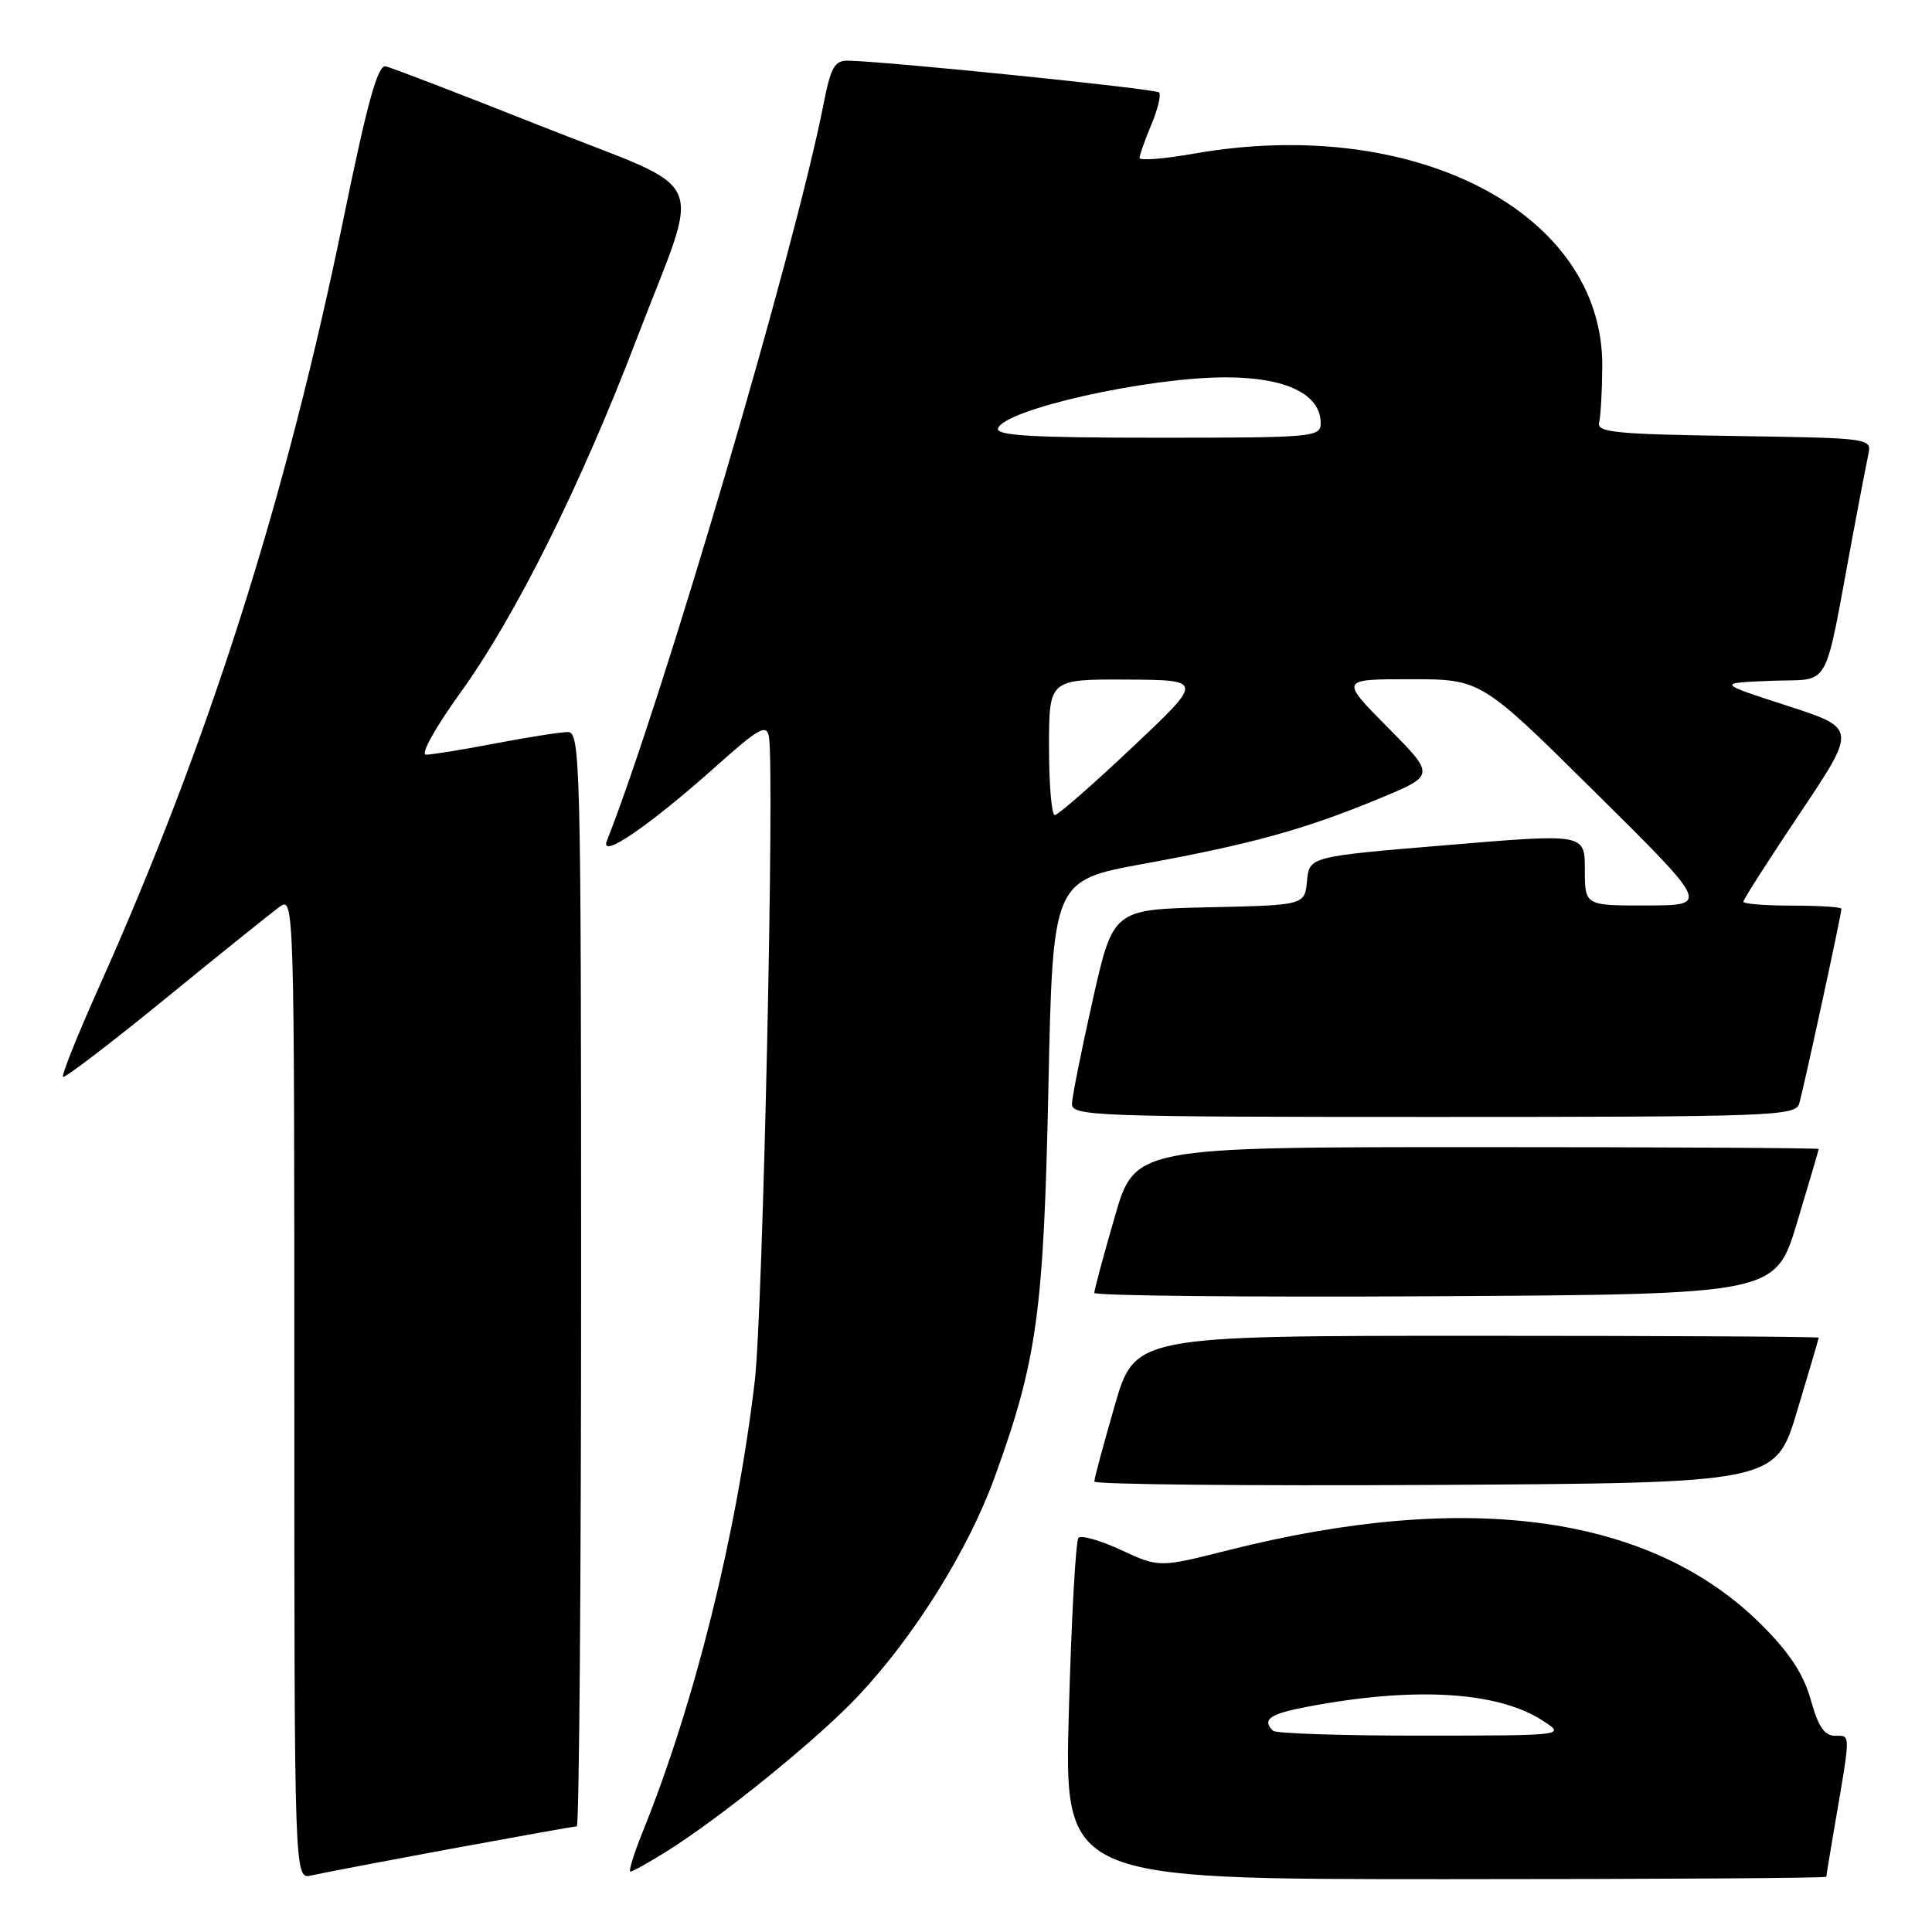 <?xml version="1.0" encoding="UTF-8" standalone="no"?>
<!DOCTYPE svg PUBLIC "-//W3C//DTD SVG 1.1//EN" "http://www.w3.org/Graphics/SVG/1.1/DTD/svg11.dtd" >
<svg xmlns="http://www.w3.org/2000/svg" xmlns:xlink="http://www.w3.org/1999/xlink" version="1.1" viewBox="0 0 256 256">
 <g >
 <path fill="currentColor"
d=" M 59.68 244.99 C 68.58 243.35 76.12 242.00 76.43 242.00 C 76.74 242.00 77.00 209.38 77.00 169.50 C 77.00 101.12 76.90 97.00 75.25 97.00 C 74.29 97.00 69.97 97.68 65.66 98.50 C 61.35 99.33 57.21 100.00 56.46 100.00 C 55.67 100.00 57.62 96.49 61.03 91.75 C 68.34 81.61 76.98 64.25 84.41 44.79 C 92.99 22.35 94.52 25.77 71.83 16.76 C 61.20 12.54 51.87 8.96 51.11 8.79 C 50.05 8.57 48.69 13.50 45.51 29.00 C 37.85 66.30 27.68 98.25 13.07 130.90 C 10.26 137.17 8.14 142.47 8.35 142.69 C 8.56 142.90 14.69 138.22 21.96 132.29 C 29.23 126.35 36.04 120.88 37.09 120.13 C 38.96 118.78 39.00 119.96 39.00 183.90 C 39.00 249.04 39.00 249.04 41.25 248.51 C 42.49 248.22 50.78 246.64 59.68 244.99 Z  M 242.00 248.68 C 242.00 248.51 242.46 245.70 243.02 242.43 C 245.26 229.36 245.25 230.00 243.18 230.00 C 241.74 230.00 240.93 228.80 239.94 225.25 C 238.99 221.86 237.14 219.02 233.47 215.35 C 218.92 200.77 194.68 197.36 162.79 205.40 C 153.59 207.72 153.59 207.72 148.56 205.39 C 145.80 204.11 143.25 203.38 142.90 203.78 C 142.54 204.18 141.97 214.51 141.63 226.75 C 141.00 249.00 141.00 249.00 191.50 249.00 C 219.27 249.00 242.00 248.86 242.00 248.68 Z  M 88.27 245.36 C 95.55 240.81 108.28 230.49 113.69 224.75 C 121.17 216.82 128.32 205.34 131.82 195.68 C 137.43 180.18 138.29 173.92 138.92 144.08 C 139.50 116.66 139.50 116.66 151.54 114.46 C 165.85 111.85 172.96 109.88 182.84 105.78 C 190.18 102.74 190.18 102.74 183.87 96.37 C 177.56 90.00 177.56 90.00 186.90 90.00 C 196.25 90.00 196.25 90.00 211.37 104.98 C 226.50 119.96 226.50 119.96 218.25 119.98 C 210.00 120.00 210.00 120.00 210.00 115.23 C 210.00 110.45 210.00 110.45 191.75 111.98 C 173.50 113.50 173.50 113.50 173.19 116.72 C 172.88 119.94 172.88 119.94 160.19 120.22 C 147.50 120.50 147.50 120.50 144.79 132.50 C 143.31 139.10 142.07 145.29 142.04 146.25 C 142.00 147.89 144.93 148.00 189.93 148.00 C 234.71 148.00 237.90 147.88 238.40 146.25 C 238.95 144.42 244.00 121.15 244.00 120.42 C 244.00 120.19 241.07 120.00 237.50 120.00 C 233.93 120.00 231.00 119.77 231.00 119.48 C 231.00 119.19 234.38 113.91 238.52 107.73 C 246.04 96.50 246.04 96.50 236.77 93.50 C 227.50 90.50 227.50 90.50 234.69 90.21 C 242.80 89.88 241.55 92.10 245.49 71.00 C 246.36 66.33 247.29 61.50 247.55 60.27 C 248.03 58.05 248.03 58.05 229.76 57.77 C 214.11 57.54 211.56 57.29 211.89 56.00 C 212.10 55.17 212.29 51.80 212.31 48.50 C 212.42 28.19 187.50 15.22 158.25 20.35 C 154.26 21.05 151.00 21.31 151.00 20.93 C 151.00 20.55 151.70 18.57 152.56 16.51 C 153.42 14.46 153.88 12.54 153.58 12.25 C 153.10 11.76 117.50 8.13 112.38 8.04 C 110.58 8.01 110.08 8.90 109.10 13.91 C 105.29 33.24 87.83 92.60 80.41 111.42 C 79.41 113.97 86.06 109.42 95.00 101.43 C 100.52 96.50 101.55 95.92 101.88 97.56 C 102.67 101.59 101.09 173.91 100.01 183.00 C 97.61 203.33 92.05 225.68 85.15 242.75 C 83.98 245.64 83.26 248.00 83.53 248.00 C 83.81 248.00 85.94 246.81 88.27 245.36 Z  M 238.12 187.00 C 239.69 181.78 240.98 177.39 240.99 177.25 C 240.99 177.11 220.61 177.00 195.69 177.00 C 150.37 177.00 150.37 177.00 147.69 186.30 C 146.21 191.42 145.00 195.92 145.00 196.31 C 145.00 196.70 165.31 196.90 190.13 196.76 C 235.26 196.50 235.26 196.50 238.12 187.00 Z  M 238.12 162.00 C 239.69 156.78 240.98 152.39 240.99 152.25 C 240.99 152.11 220.61 152.00 195.69 152.00 C 150.37 152.00 150.37 152.00 147.69 161.30 C 146.21 166.42 145.00 170.92 145.00 171.31 C 145.00 171.70 165.31 171.90 190.13 171.76 C 235.26 171.50 235.26 171.50 238.12 162.00 Z  M 168.67 229.33 C 167.18 227.84 168.25 227.09 173.25 226.15 C 187.35 223.47 198.36 224.11 204.35 227.95 C 207.50 229.97 207.50 229.97 188.42 229.98 C 177.92 229.99 169.03 229.70 168.67 229.33 Z  M 139.00 99.00 C 139.00 90.00 139.00 90.00 149.25 90.05 C 159.50 90.10 159.50 90.10 150.01 99.05 C 144.80 103.97 140.19 108.00 139.76 108.00 C 139.34 108.00 139.00 103.95 139.00 99.00 Z  M 132.24 56.77 C 133.09 54.24 152.00 50.00 162.43 50.00 C 170.39 50.00 175.00 52.23 175.00 56.07 C 175.00 57.92 174.06 58.00 153.42 58.00 C 136.80 58.00 131.93 57.72 132.24 56.77 Z "/>
</g>
</svg>